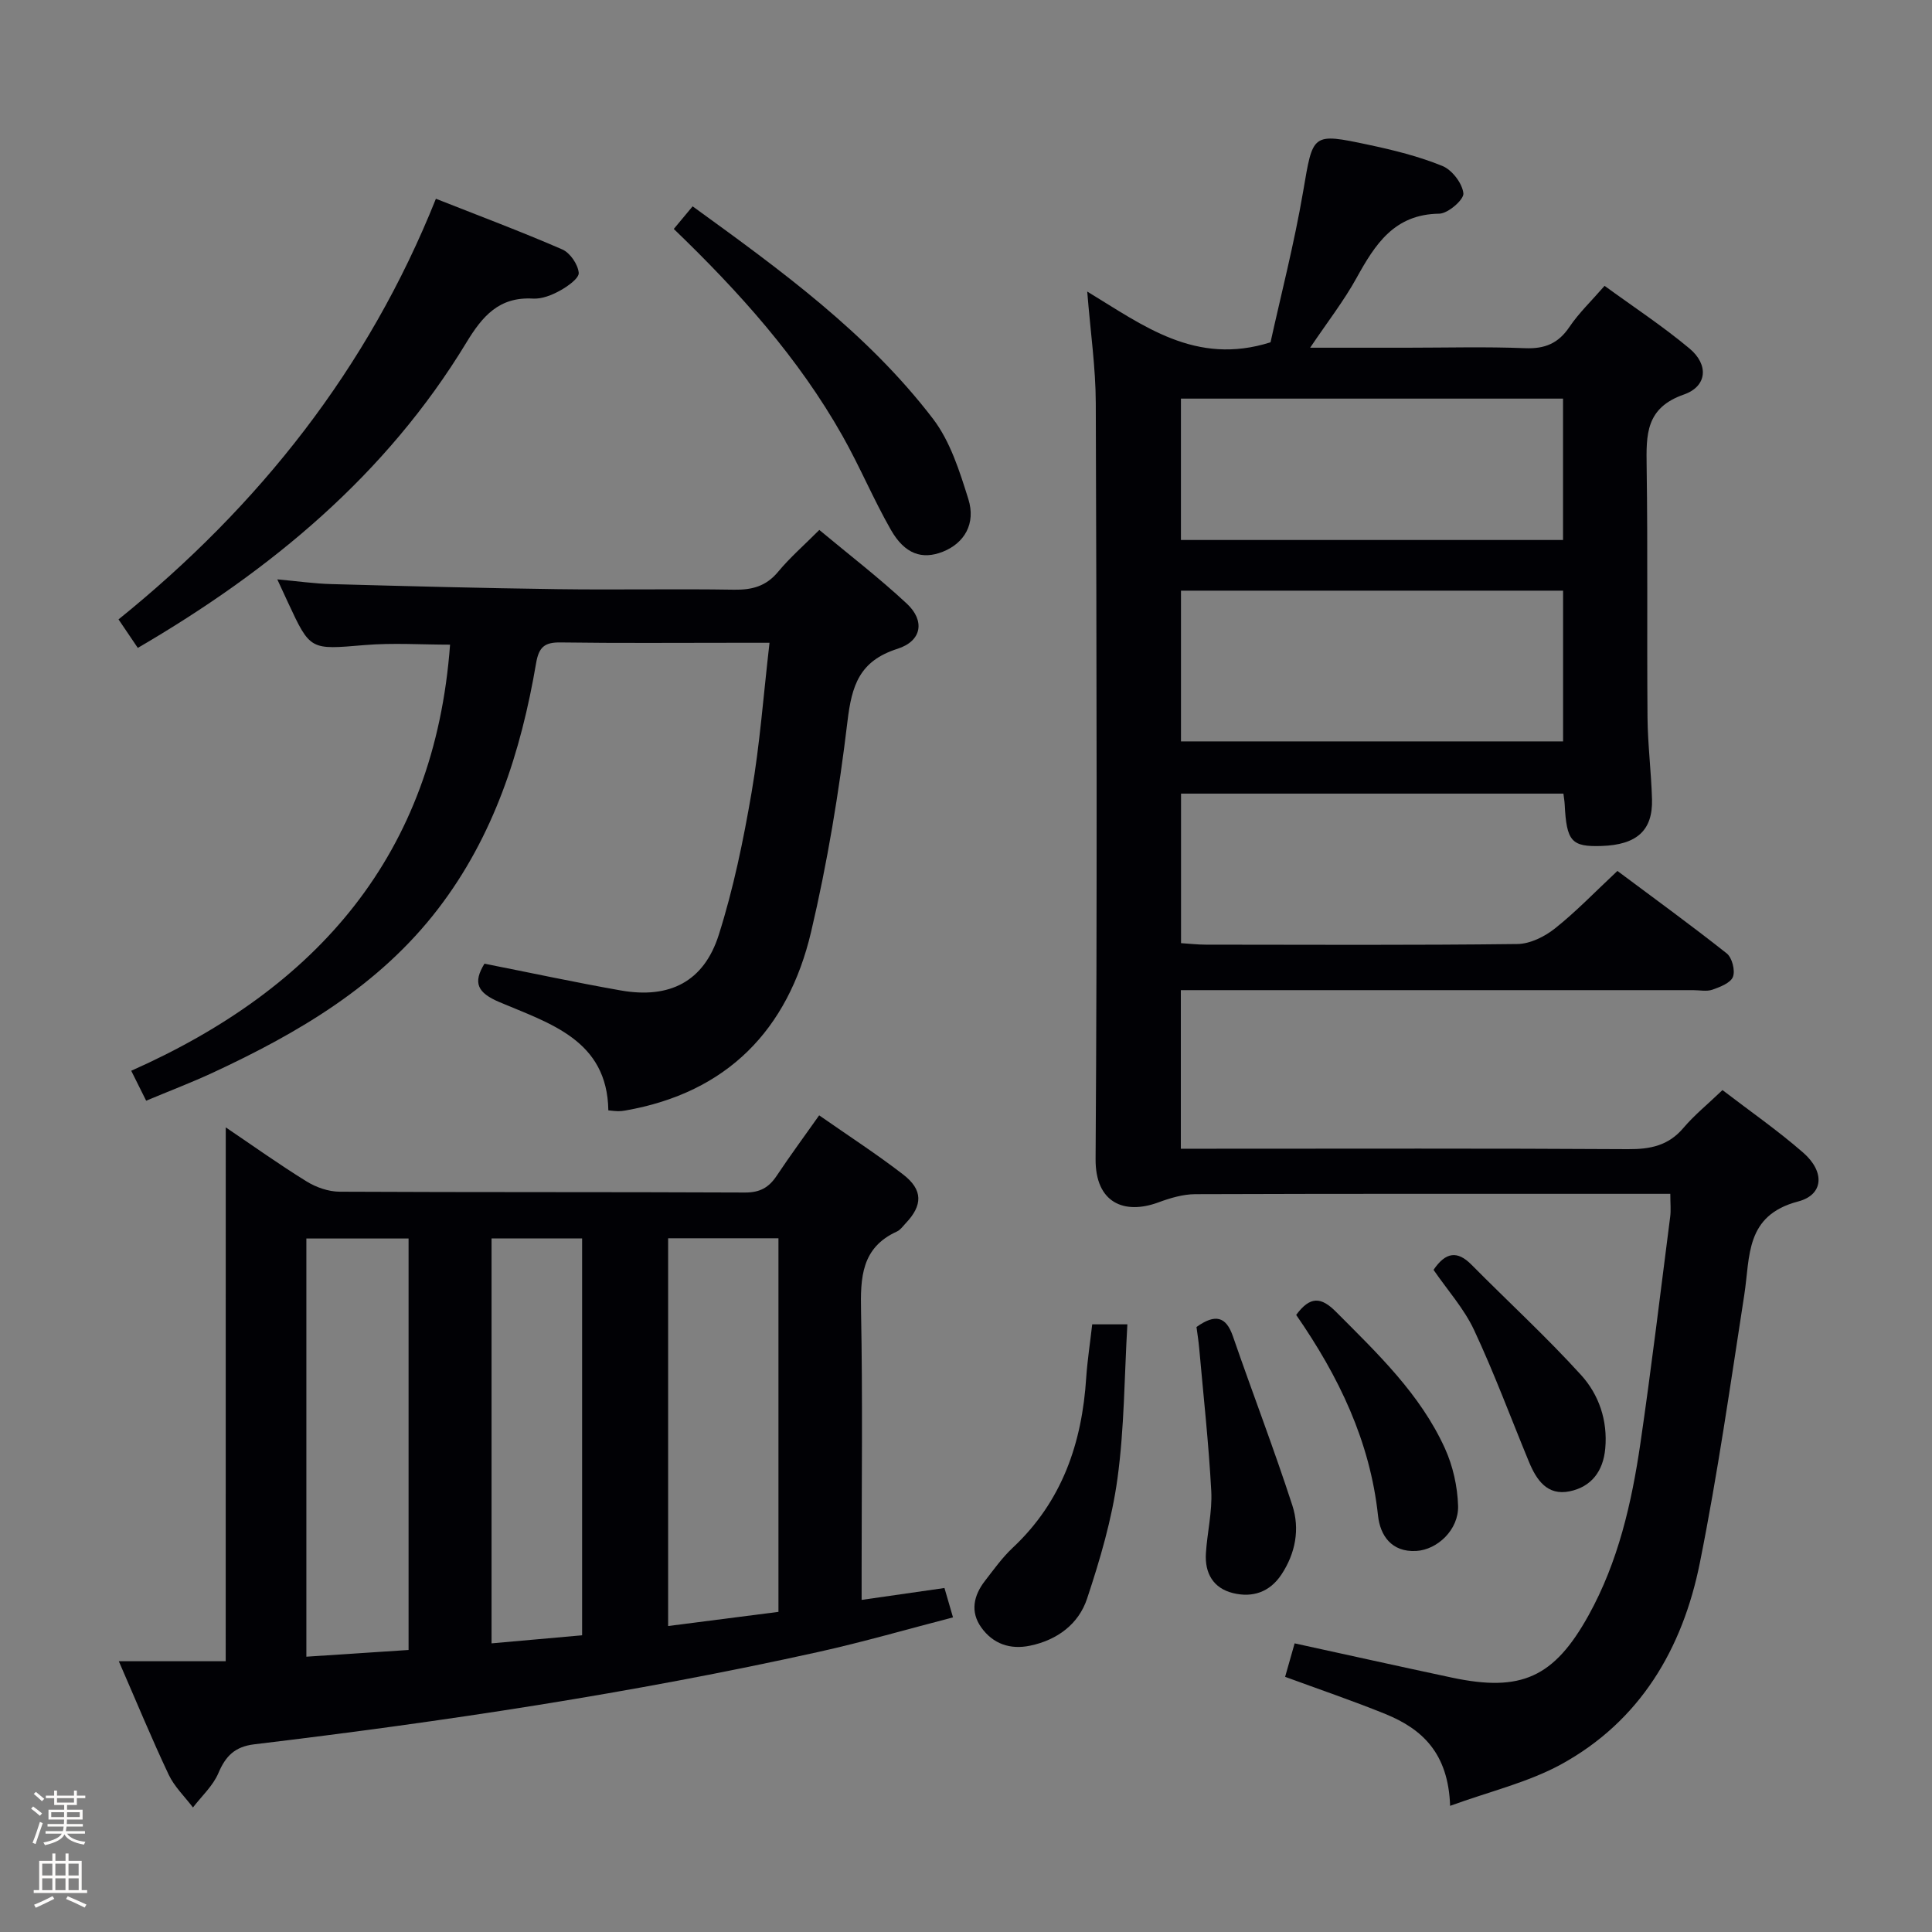 <svg enable-background="new 0 0 400 400" viewBox="0 0 400 400" xmlns="http://www.w3.org/2000/svg"><rect x="0" y="0" width="400" height="400" fill="#808080" stroke="none"/><path d="m6.44 374.46.42-.45c.65.47 1.27.95 1.85 1.44l-.45.49c-.65-.56-1.25-1.06-1.82-1.48m.93 7.33-.63-.26c.55-1.36 1.05-2.8 1.52-4.33.19.1.38.19.59.27-.46 1.29-.95 2.73-1.48 4.32m-.38-10.38.44-.42c.43.34 1.01.82 1.74 1.44l-.49.49c-.53-.51-1.09-1.01-1.69-1.51m2.5.35h1.72v-1.04h.59v1.04h3.52v-1.04h.59v1.04h1.75v.53h-1.75v1.42h-2.03v.97h3.22v2.03h-3.24c0 .35-.01.66-.03.93h3.32v.53h-3.37c-.03.27-.08.58-.15.94h3.96v.53h-3.71c.67.92 1.93 1.48 3.79 1.68-.13.24-.23.44-.29.59-2.13-.38-3.48-1.08-4.04-2.12-.43.97-1.77 1.72-4.03 2.23-.09-.19-.2-.37-.33-.55 2.1-.42 3.37-1.03 3.81-1.83h-3.36v-.53h3.58c.08-.29.13-.61.16-.94h-3.33v-.53h3.39c.02-.27.04-.58.04-.93h-3.23v-2.03h3.25v-.97h-2.07v-1.42h-1.73zm1.12 3.44v1h2.65c.01-.3.02-.44.01-.4v-.25-.35zm1.19-2h3.52v-.91h-3.52zm4.71 2h-2.63v.59c0 .15-.01.28-.01.4h2.64z" fill="#fcfbfa"/><path d="m13.56 383.74h.63v1.52h2.72v6.07h1.13v.6h-11.06v-.6h1.13v-6.07h2.73v-1.52h.63v1.52h2.1v-1.52zm-2.69 8.83.38.56c-1.24.63-2.53 1.25-3.85 1.85-.1-.21-.21-.42-.34-.63 1.36-.55 2.63-1.15 3.81-1.78m-2.13-4.27h2.1v-2.45h-2.1zm0 3.04h2.1v-2.46h-2.1zm2.72-3.04h2.1v-2.45h-2.1zm0 3.04h2.1v-2.46h-2.1zm6.07 3.6c-1.41-.71-2.7-1.3-3.86-1.78l.35-.56c1.45.62 2.75 1.19 3.88 1.72zm-1.25-9.09h-2.1v2.45h2.1zm-2.09 5.49h2.1v-2.46h-2.1z" fill="#fcfbfa"/><g fill="#010105"><path d="m300.23 373.88c-.37-10.94-5.82-15.92-13.37-19-6.74-2.74-13.64-5.08-20.79-7.71.66-2.31 1.28-4.48 1.97-6.93 10.95 2.39 21.74 4.79 32.55 7.09 14.34 3.05 21.17-.01 28.32-12.92 6.13-11.07 8.91-23.24 10.72-35.6 2.28-15.61 4.16-31.29 6.17-46.94.17-1.3.02-2.64.02-4.7-1.69 0-3.28 0-4.87 0-31.16 0-62.32-.04-93.48.07-2.55.01-5.2.8-7.63 1.7-7.11 2.62-13.07.08-13.01-8.97.35-52.16.21-104.32.04-156.47-.02-7.41-1.11-14.82-1.77-23.14 11.64 7.06 22.44 15.42 37.95 10.51 2.12-9.64 4.89-20.35 6.75-31.22 2.06-12.01 1.72-12.19 13.56-9.67 5.18 1.1 10.39 2.39 15.27 4.38 2 .81 4.12 3.58 4.35 5.67.14 1.28-3.19 4.19-4.99 4.21-9.33.11-13.28 6.34-17.14 13.32-2.62 4.75-6 9.08-9.6 14.43h20.02c8.17 0 16.34-.23 24.49.1 4.1.16 6.88-.99 9.18-4.41 1.93-2.86 4.49-5.3 7.27-8.5 5.95 4.34 12.04 8.34 17.59 12.98 3.99 3.33 3.69 7.82-1.17 9.52-7.94 2.77-7.8 8.32-7.71 14.87.25 17.33.04 34.66.18 51.99.05 5.65.77 11.28.93 16.93.18 6.46-3.14 9.43-10.41 9.68-6.27.21-7.28-.93-7.67-8.63-.03-.64-.15-1.28-.26-2.21-26.34 0-52.59 0-79.17 0v30.96c1.64.1 3.39.31 5.14.31 21.5.02 42.99.13 64.49-.13 2.63-.03 5.65-1.52 7.78-3.22 4.41-3.5 8.34-7.61 12.94-11.91 7.62 5.69 15.25 11.23 22.64 17.08 1.1.88 1.78 3.53 1.28 4.84-.48 1.26-2.65 2.1-4.24 2.66-1.19.42-2.64.1-3.97.1-33.49 0-66.99 0-100.48 0-1.79 0-3.57 0-5.62 0v32.83h6.11c28.83 0 57.66-.09 86.49.09 4.61.03 8.35-.73 11.46-4.4 2.24-2.65 5-4.87 8.08-7.83 5.58 4.28 11.41 8.33 16.72 12.96 4.48 3.91 4.28 8.7-1.05 10.1-11.01 2.89-9.92 11.36-11.15 19.3-2.87 18.53-5.51 37.12-9.2 55.5-3.57 17.81-12.38 32.81-28.8 41.78-6.85 3.72-14.7 5.56-22.91 8.55zm-55.72-251.59v31.21h79.11c0-10.54 0-20.76 0-31.21-26.4 0-52.49 0-79.11 0zm79.1-10.49c0-10.01 0-19.58 0-29.27-26.54 0-52.77 0-79.11 0v29.27z"/><path d="m46.74 233.41c5.49 3.71 10.99 7.64 16.73 11.19 1.98 1.23 4.55 2.12 6.85 2.13 27.98.14 55.97.04 83.95.17 3.06.01 4.92-1.04 6.53-3.46 2.75-4.13 5.69-8.12 8.8-12.52 6.01 4.2 11.87 7.99 17.38 12.24 4.14 3.19 4.08 6.38.53 10.11-.57.6-1.1 1.38-1.81 1.7-7.38 3.35-7.57 9.56-7.43 16.53.35 17.82.12 35.64.12 53.47v6.27c5.94-.85 11.41-1.64 17.15-2.46.54 1.84 1.03 3.54 1.77 6.08-9.39 2.43-18.55 5.09-27.83 7.15-38.58 8.55-77.62 14.43-116.83 19.13-3.99.48-5.92 2.39-7.43 5.95-1.12 2.65-3.47 4.78-5.27 7.13-1.7-2.25-3.84-4.29-5.02-6.78-3.53-7.47-6.68-15.12-10.33-23.5h22.13c.01-37.12.01-73.62.01-110.53zm37.85 108.2c0-28.64 0-56.98 0-85.19-7.33 0-14.24 0-21.16 0v86.58c7.28-.48 14.16-.93 21.16-1.39zm76.58-7.89c0-26.03 0-51.7 0-77.35-7.83 0-15.25 0-22.84 0v80.28c7.8-1 15.28-1.96 22.84-2.93zm-40.65 4.85c0-27.91 0-55.08 0-82.17-6.48 0-12.55 0-18.75 0v83.84c6.47-.58 12.53-1.12 18.75-1.67z"/><path d="m30.26 227.89c-1.1-2.2-1.9-3.8-3.09-6.2 38.48-17.08 62.81-44.76 66.01-88.22-5.87 0-11.85-.41-17.74.09-11.2.94-11.18 1.15-15.81-8.81-.62-1.33-1.23-2.66-2.22-4.8 4.19.38 7.69.89 11.2.98 15.63.43 31.26.84 46.89 1.05 12.16.17 24.32-.09 36.48.11 3.75.06 6.65-.72 9.13-3.72 2.43-2.93 5.34-5.46 8.52-8.65 6.07 5.06 12.36 9.89 18.13 15.27 3.75 3.5 3.15 7.71-1.95 9.34-7.9 2.52-9.46 7.6-10.35 15.02-1.75 14.64-4.16 29.28-7.54 43.62-4.78 20.25-17.36 33.26-38.46 36.95-.49.09-.99.14-1.49.14-.49 0-.97-.07-2.02-.17-.22-14.57-12.1-17.98-22.54-22.41-4.63-1.96-5.51-4.03-3.11-7.96 9.43 1.86 18.79 3.88 28.22 5.54 10.1 1.78 17.22-1.81 20.3-11.53 3.04-9.59 5.09-19.55 6.79-29.48 1.71-9.95 2.45-20.07 3.71-30.97-2.78 0-5.02 0-7.26 0-11.99 0-23.99.1-35.98-.07-3.3-.05-4.51.91-5.09 4.31-3.13 18.37-8.77 35.84-20.29 50.85-12.2 15.9-28.94 25.7-46.73 33.96-4.37 2.02-8.87 3.73-13.71 5.76z"/><path d="m90.25 41.15c8.99 3.55 17.67 6.8 26.16 10.49 1.62.7 3.24 3.09 3.41 4.83.11 1.12-2.27 2.81-3.84 3.68-1.69.94-3.78 1.78-5.64 1.67-7.02-.4-10.46 3.63-13.79 9.12-16.62 27.4-40.48 47.14-68.02 63.2-1.23-1.82-2.42-3.58-3.99-5.9 29.08-23.47 51.66-51.93 65.71-87.09z"/><path d="m139.5 47.4c1.44-1.73 2.58-3.1 3.9-4.68 18.18 13.18 36.15 26.19 49.75 43.97 3.59 4.69 5.52 10.85 7.33 16.62 1.61 5.13-.84 9.16-5.28 10.92-4.28 1.69-7.87.51-10.75-4.53-3.62-6.33-6.44-13.12-10.03-19.47-9.08-16.08-21.27-29.69-34.92-42.83z"/><path d="m226.13 274.19h7.28c-.63 10.83-.62 21.48-2.05 31.92-1.15 8.43-3.6 16.76-6.29 24.86-1.74 5.27-6.17 8.58-11.8 9.75-4.12.86-7.66-.36-10.1-3.76-2.34-3.27-1.59-6.63.75-9.65 1.83-2.36 3.59-4.84 5.76-6.87 10.21-9.57 14.35-21.66 15.21-35.24.25-3.61.81-7.2 1.24-11.01z"/><path d="m247.72 274.74c3.9-2.78 6.12-2.19 7.54 1.92 4.04 11.7 8.49 23.26 12.31 35.03 1.58 4.86.66 9.89-2.27 14.31-2.41 3.63-5.96 4.82-9.99 3.84-4.12-1-5.9-4.13-5.64-8.25.27-4.29 1.33-8.6 1.11-12.85-.53-9.89-1.62-19.74-2.5-29.61-.13-1.48-.37-2.94-.56-4.39z"/><path d="m268.36 272.24c2.92-3.96 5.19-3.72 8.26-.63 8.57 8.61 17.42 17 22.53 28.25 1.66 3.65 2.61 7.9 2.73 11.91.15 4.94-4.29 9.09-8.66 9.34-5.15.29-7.47-3.25-7.91-7.28-1.66-15.48-8.15-28.89-16.95-41.59z"/><path d="m296.8 262.91c2.51-3.69 4.92-4.03 7.85-1.07 7.55 7.63 15.49 14.91 22.7 22.85 3.68 4.05 5.53 9.41 5 15.21-.42 4.67-2.85 7.93-7.37 8.86-4.64.96-6.87-2.35-8.42-6.09-3.77-9.12-7.2-18.4-11.38-27.33-2.07-4.41-5.48-8.21-8.38-12.43z"/></g></svg>